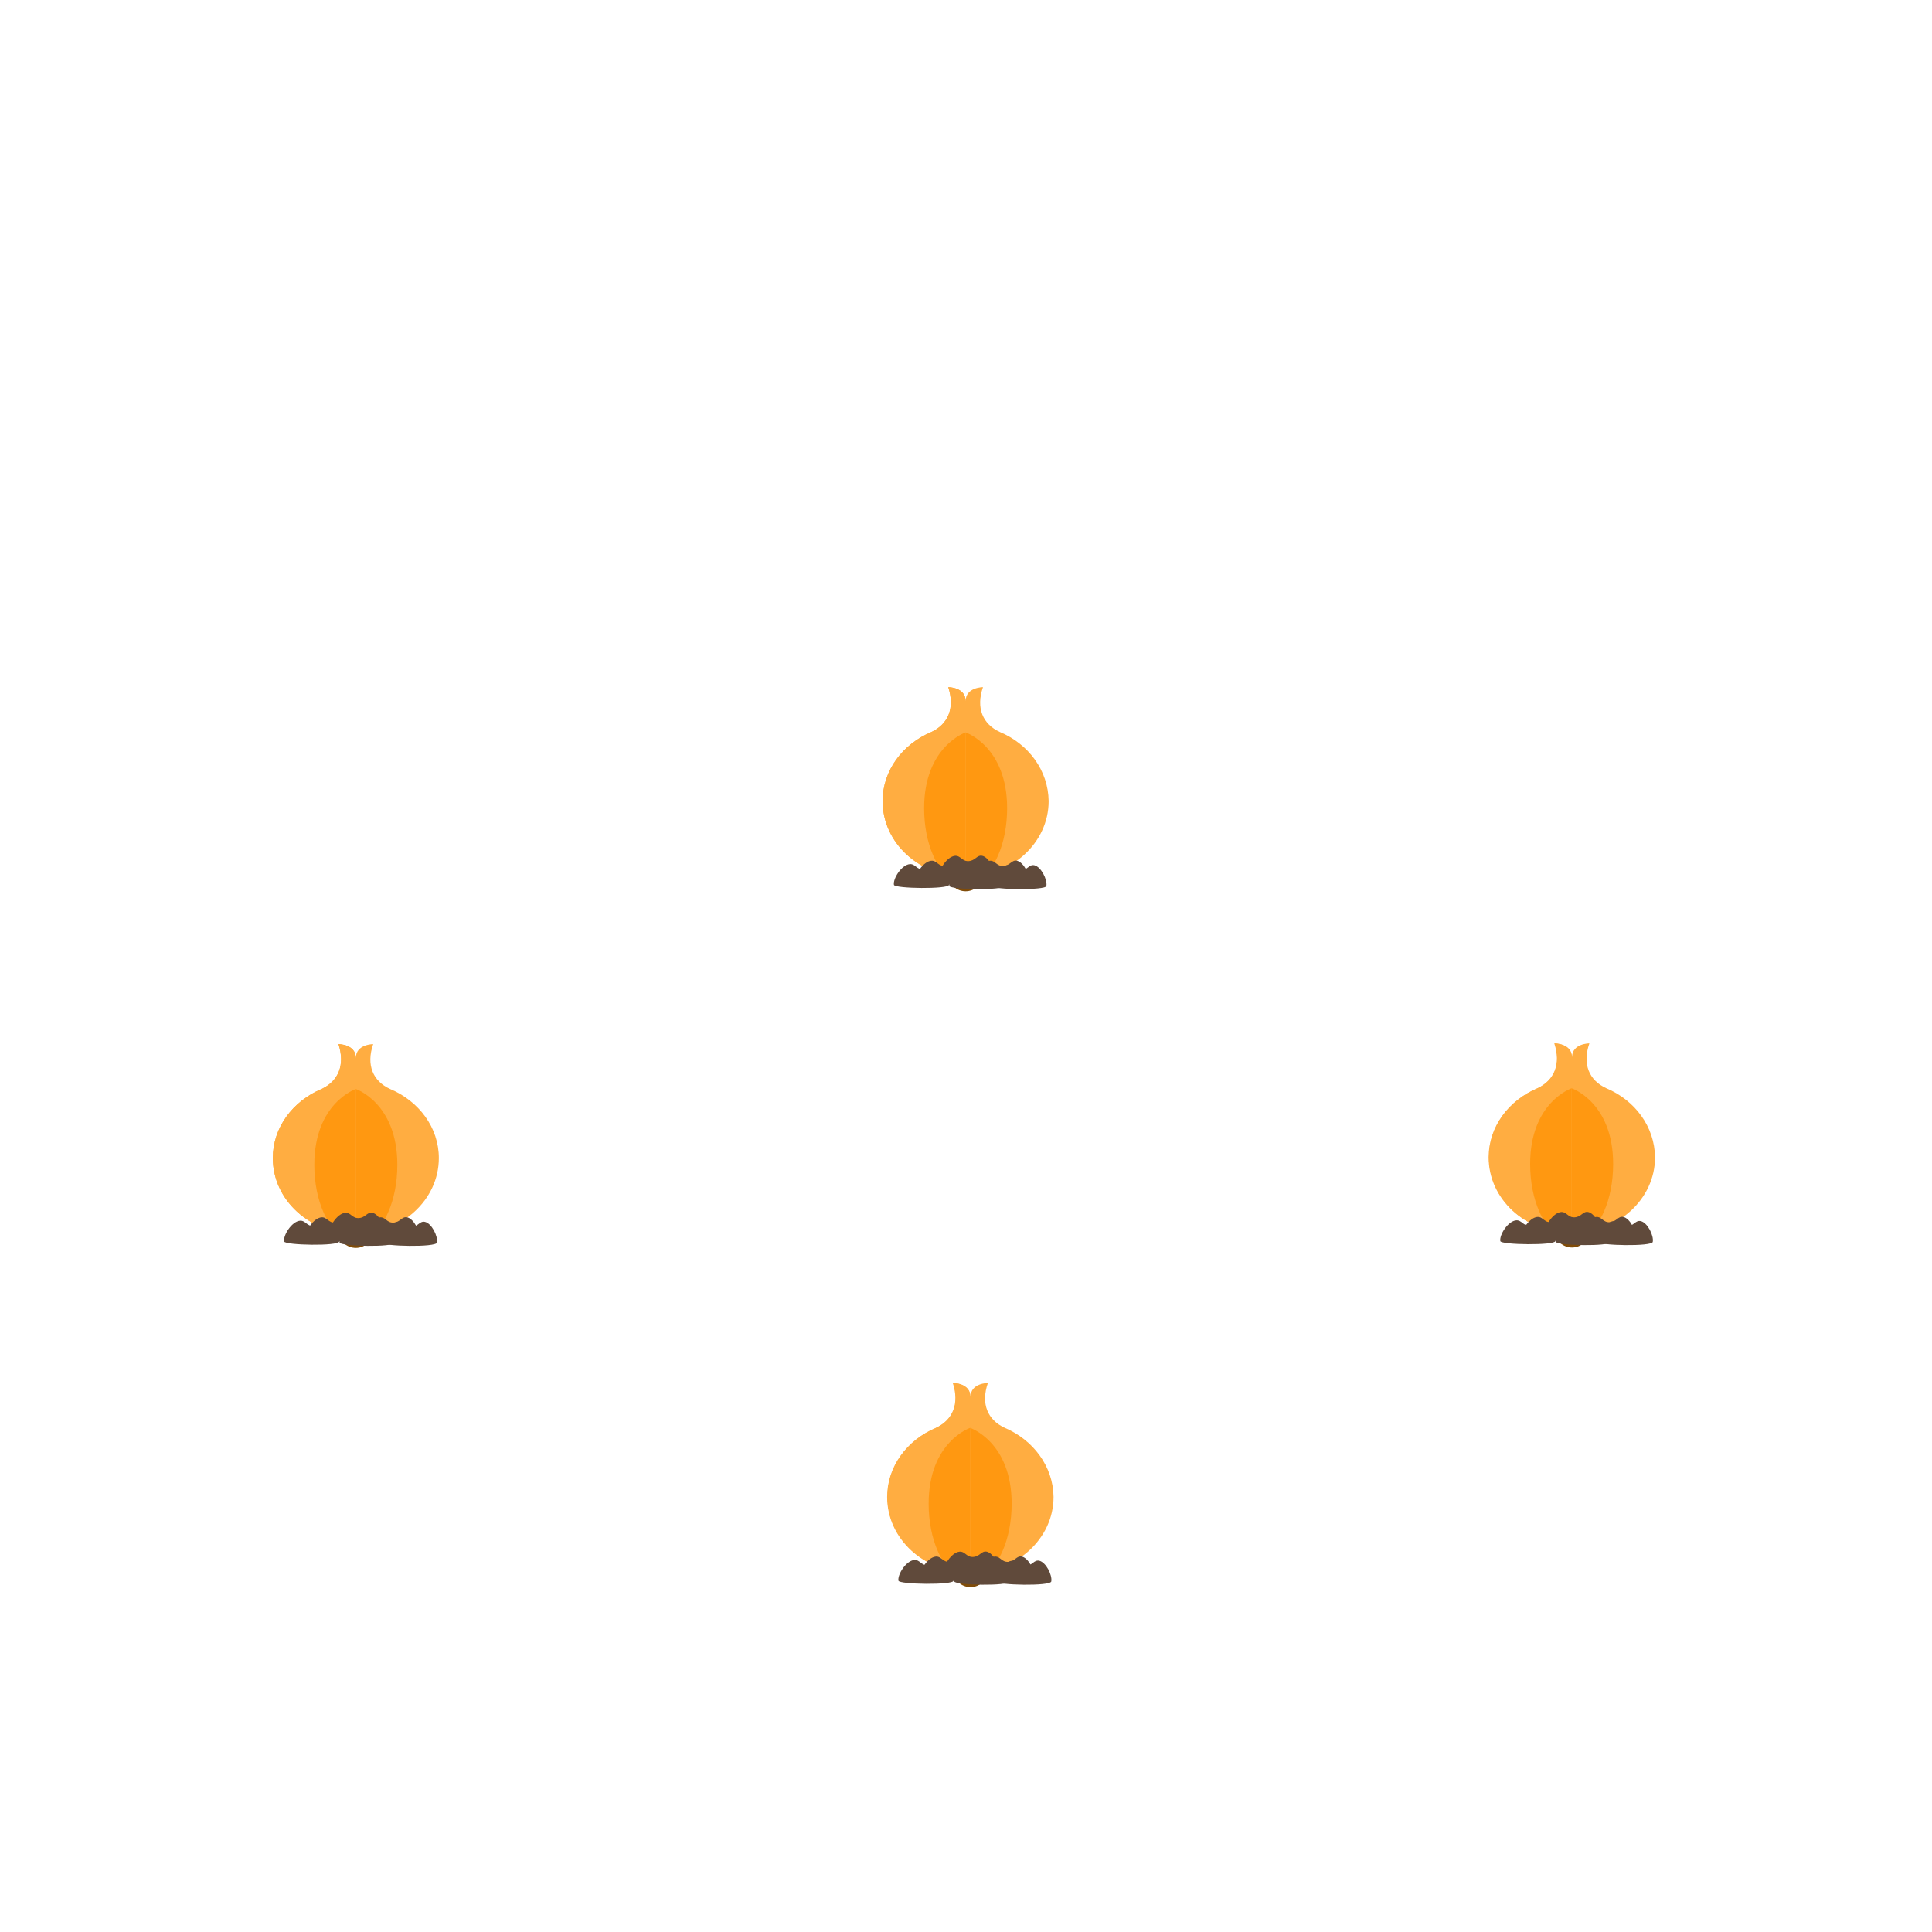 <?xml version="1.0" encoding="utf-8"?>
<!-- Generator: Adobe Illustrator 19.0.1, SVG Export Plug-In . SVG Version: 6.00 Build 0)  -->
<svg version="1.1" id="onion_x5F_grow" xmlns="http://www.w3.org/2000/svg" xmlns:xlink="http://www.w3.org/1999/xlink" x="0px"
	 y="0px" viewBox="-223 225 512 512" style="enable-background:new -223 225 512 512;" xml:space="preserve">
<style type="text/css">
	.st0{fill:#FFAD41;}
	.st1{fill:#FF9811;}
	.st2{fill:#804C09;}
	.st3{fill:#604A3B;}
</style>
<g>
	<g>
		<g>
			<g id="XMLID_1050_">
				<path id="XMLID_1051_" class="st0" d="M43.3,603.4c-4.6-2.1-6.4-6.4-4.5-11.9c0,0-4.6,0-4.6,3.7c0-3.7-4.6-3.7-4.6-3.7
					c1.8,5.5,0,9.8-4.5,11.9c-7.6,3.2-12.9,10.2-12.9,18.3c0,11.1,9.8,20.1,22,20.1c12.1,0,22-9,22-20.1
					C56.1,613.6,50.8,606.6,43.3,603.4z"/>
				<path id="XMLID_1052_" class="st0" d="M34.1,595.2c0-3.7-4.6-3.7-4.6-3.7c1.8,5.5,0,9.8-4.5,11.9c-7.6,3.2-12.9,10.2-12.9,18.3
					c0,11.1,9.8,20.1,22,20.1C34.1,630.5,34.1,598.2,34.1,595.2z"/>
				<path id="XMLID_1053_" class="st1" d="M34.1,603.4c0,0-11,3.7-11,20.1c0,4.7,0.9,9.1,2.4,12.5c2,4.7,5.1,6.8,8.6,6.8V603.4z"/>
				<path id="XMLID_1054_" class="st1" d="M34.1,603.4c0,0,11,3.7,11,20.1c0,4.7-0.9,9.1-2.4,12.5c-2,4.7-5.1,6.8-8.6,6.8V603.4z"/>
				<g id="XMLID_1055_">
					<path id="XMLID_1056_" class="st2" d="M29.6,641.5c0.2,2.3,2.2,4.1,4.6,4.1s4.3-1.8,4.6-4.1c-1.5,0.3-3,0.4-4.6,0.4
						C32.6,641.9,31,641.8,29.6,641.5z"/>
				</g>
			</g>
		</g>
	</g>
	<g>
		<g>
			<path class="st3" d="M15.1,643.9c-0.3-1.6,2-5.3,4.2-5.5c1.5-0.1,1.8,1.5,3.6,1.4c1.8-0.1,2.2-1.7,3.6-1.4
				c1.8,0.4,3.5,3.8,3.2,5.5C29.6,645.1,15.3,644.9,15.1,643.9z"/>
			<path class="st3" d="M20.8,643c-0.3-1.6,2-5.3,4.2-5.5c1.5-0.1,1.8,1.5,3.6,1.4c1.8-0.1,2.2-1.7,3.6-1.4c1.8,0.4,3.5,3.8,3.2,5.5
				C35.3,644.2,21,643.9,20.8,643z"/>
			<path class="st3" d="M27.1,641.7c-0.3-1.6,2-5.3,4.2-5.5c1.5-0.1,1.8,1.5,3.6,1.4c1.8-0.1,2.2-1.7,3.6-1.4
				c1.8,0.4,3.5,3.8,3.2,5.5C41.6,642.9,27.3,642.7,27.1,641.7z"/>
			<path class="st3" d="M36.4,643c-0.3-1.6,2-5.3,4.2-5.5c1.5-0.1,1.8,1.5,3.6,1.4c1.8-0.1,2.2-1.7,3.6-1.4c1.8,0.4,3.5,3.8,3.2,5.5
				C50.8,644.2,36.6,643.9,36.4,643z"/>
			<path class="st3" d="M29.9,644.1c-0.3-1.6,2-5.3,4.2-5.5c1.5-0.1,1.8,1.5,3.6,1.4c1.8-0.1,2.2-1.7,3.6-1.4
				c1.8,0.4,3.5,3.8,3.2,5.5C44.3,645.4,30.1,645.1,29.9,644.1z"/>
			<path class="st3" d="M41,644.1c-0.3-1.6,2-5.3,4.2-5.5c1.5-0.1,1.8,1.5,3.6,1.4c1.8-0.1,2.2-1.7,3.6-1.4c1.8,0.4,3.5,3.8,3.2,5.5
				C55.4,645.4,41.2,645.1,41,644.1z"/>
		</g>
	</g>
</g>
<g>
	<g>
		<g>
			<g id="XMLID_1_">
				<path id="XMLID_7_" class="st0" d="M202.7,513.4c-4.6-2.1-6.4-6.4-4.5-11.9c0,0-4.6,0-4.6,3.7c0-3.7-4.6-3.7-4.6-3.7
					c1.8,5.5,0,9.8-4.5,11.9c-7.6,3.2-12.9,10.2-12.9,18.3c0,11.1,9.8,20.1,22,20.1c12.1,0,22-9,22-20.1
					C215.5,523.6,210.3,516.6,202.7,513.4z"/>
				<path id="XMLID_6_" class="st0" d="M193.5,505.2c0-3.7-4.6-3.7-4.6-3.7c1.8,5.5,0,9.8-4.5,11.9c-7.6,3.2-12.9,10.2-12.9,18.3
					c0,11.1,9.8,20.1,22,20.1C193.5,540.6,193.5,508.2,193.5,505.2z"/>
				<path id="XMLID_5_" class="st1" d="M193.5,513.4c0,0-11,3.7-11,20.1c0,4.7,0.9,9.1,2.4,12.5c2,4.7,5.1,6.8,8.6,6.8V513.4z"/>
				<path id="XMLID_4_" class="st1" d="M193.5,513.4c0,0,11,3.7,11,20.1c0,4.7-0.9,9.1-2.4,12.5c-2,4.7-5.1,6.8-8.6,6.8V513.4z"/>
				<g id="XMLID_2_">
					<path id="XMLID_3_" class="st2" d="M189,551.5c0.2,2.3,2.2,4.1,4.6,4.1s4.3-1.8,4.6-4.1c-1.5,0.3-3,0.4-4.6,0.4
						C192,551.9,190.5,551.8,189,551.5z"/>
				</g>
			</g>
		</g>
	</g>
	<g>
		<g>
			<path class="st3" d="M174.6,553.9c-0.3-1.6,2-5.3,4.2-5.5c1.5-0.1,1.8,1.5,3.6,1.4c1.8-0.1,2.2-1.7,3.6-1.4
				c1.8,0.4,3.5,3.8,3.2,5.5C189,555.1,174.7,554.9,174.6,553.9z"/>
			<path class="st3" d="M180.2,553c-0.3-1.6,2-5.3,4.2-5.5c1.5-0.1,1.8,1.5,3.6,1.4c1.8-0.1,2.2-1.7,3.6-1.4
				c1.8,0.4,3.5,3.8,3.2,5.5C194.7,554.2,180.4,554,180.2,553z"/>
			<path class="st3" d="M186.5,551.7c-0.3-1.6,2-5.3,4.2-5.5c1.5-0.1,1.8,1.5,3.6,1.4c1.8-0.1,2.2-1.7,3.6-1.4
				c1.8,0.4,3.5,3.8,3.2,5.5C201,553,186.7,552.7,186.5,551.7z"/>
			<path class="st3" d="M195.8,553c-0.3-1.6,2-5.3,4.2-5.5c1.5-0.1,1.8,1.5,3.6,1.4c1.8-0.1,2.2-1.7,3.6-1.4
				c1.8,0.4,3.5,3.8,3.2,5.5C210.2,554.2,196,554,195.8,553z"/>
			<path class="st3" d="M189.3,554.1c-0.3-1.6,2-5.3,4.2-5.5c1.5-0.1,1.8,1.5,3.6,1.4c1.8-0.1,2.2-1.7,3.6-1.4
				c1.8,0.4,3.5,3.8,3.2,5.5C203.7,555.4,189.5,555.1,189.3,554.1z"/>
			<path class="st3" d="M200.4,554.1c-0.3-1.6,2-5.3,4.2-5.5c1.5-0.1,1.8,1.5,3.6,1.4c1.8-0.1,2.2-1.7,3.6-1.4
				c1.8,0.4,3.5,3.8,3.2,5.5C214.9,555.4,200.6,555.1,200.4,554.1z"/>
		</g>
	</g>
</g>
<g>
	<g>
		<g>
			<g id="XMLID_8_">
				<path id="XMLID_14_" class="st0" d="M42,419c-4.6-2.1-6.4-6.4-4.5-11.9c0,0-4.6,0-4.6,3.7c0-3.7-4.6-3.7-4.6-3.7
					c1.8,5.5,0,9.8-4.5,11.9c-7.6,3.2-12.9,10.2-12.9,18.3c0,11.1,9.8,20.1,22,20.1c12.1,0,22-9,22-20.1
					C54.8,429.2,49.6,422.2,42,419z"/>
				<path id="XMLID_13_" class="st0" d="M32.9,410.8c0-3.7-4.6-3.7-4.6-3.7c1.8,5.5,0,9.8-4.5,11.9c-7.6,3.2-12.9,10.2-12.9,18.3
					c0,11.1,9.8,20.1,22,20.1C32.9,446.2,32.9,413.8,32.9,410.8z"/>
				<path id="XMLID_12_" class="st1" d="M32.9,419.1c0,0-11,3.7-11,20.1c0,4.7,0.9,9.1,2.4,12.5c2,4.7,5.1,6.8,8.6,6.8V419.1z"/>
				<path id="XMLID_11_" class="st1" d="M32.9,419.1c0,0,11,3.7,11,20.1c0,4.7-0.9,9.1-2.4,12.5c-2,4.7-5.1,6.8-8.6,6.8V419.1z"/>
				<g id="XMLID_9_">
					<path id="XMLID_10_" class="st2" d="M28.3,457.1c0.2,2.3,2.2,4.1,4.6,4.1s4.3-1.8,4.6-4.1c-1.5,0.3-3,0.4-4.6,0.4
						C31.3,457.5,29.8,457.4,28.3,457.1z"/>
				</g>
			</g>
		</g>
	</g>
	<g>
		<g>
			<path class="st3" d="M13.9,459.5c-0.3-1.6,2-5.3,4.2-5.5c1.5-0.1,1.8,1.5,3.6,1.4c1.8-0.1,2.2-1.7,3.6-1.4
				c1.8,0.4,3.5,3.8,3.2,5.5C28.3,460.7,14.1,460.5,13.9,459.5z"/>
			<path class="st3" d="M19.6,458.6c-0.3-1.6,2-5.3,4.2-5.5c1.5-0.1,1.8,1.5,3.6,1.4c1.8-0.1,2.2-1.7,3.6-1.4
				c1.8,0.4,3.5,3.8,3.2,5.5C34,459.8,19.7,459.6,19.6,458.6z"/>
			<path class="st3" d="M25.9,457.3c-0.3-1.6,2-5.3,4.2-5.5c1.5-0.1,1.8,1.5,3.6,1.4c1.8-0.1,2.2-1.7,3.6-1.4
				c1.8,0.4,3.5,3.8,3.2,5.5C40.3,458.6,26,458.3,25.9,457.3z"/>
			<path class="st3" d="M35.1,458.6c-0.3-1.6,2-5.3,4.2-5.5c1.5-0.1,1.8,1.5,3.6,1.4c1.8-0.1,2.2-1.7,3.6-1.4
				c1.8,0.4,3.5,3.8,3.2,5.5C49.6,459.8,35.3,459.6,35.1,458.6z"/>
			<path class="st3" d="M28.6,459.8c-0.3-1.6,2-5.3,4.2-5.5c1.5-0.1,1.8,1.5,3.6,1.4c1.8-0.1,2.2-1.7,3.6-1.4
				c1.8,0.4,3.5,3.8,3.2,5.5C43.1,461,28.8,460.8,28.6,459.8z"/>
			<path class="st3" d="M39.7,459.8c-0.3-1.6,2-5.3,4.2-5.5c1.5-0.1,1.8,1.5,3.6,1.4c1.8-0.1,2.2-1.7,3.6-1.4
				c1.8,0.4,3.5,3.8,3.2,5.5C54.2,461,39.9,460.8,39.7,459.8z"/>
		</g>
	</g>
</g>
<g>
	<g>
		<g>
			<g id="XMLID_15_">
				<path id="XMLID_21_" class="st0" d="M-119.6,513.6c-4.6-2.1-6.4-6.4-4.5-11.9c0,0-4.6,0-4.6,3.7c0-3.7-4.6-3.7-4.6-3.7
					c1.8,5.5,0,9.8-4.5,11.9c-7.6,3.2-12.9,10.2-12.9,18.3c0,11.1,9.8,20.1,22,20.1c12.1,0,22-9,22-20.1
					C-106.7,523.8-112,516.8-119.6,513.6z"/>
				<path id="XMLID_20_" class="st0" d="M-128.7,505.4c0-3.7-4.6-3.7-4.6-3.7c1.8,5.5,0,9.8-4.5,11.9c-7.6,3.2-12.9,10.2-12.9,18.3
					c0,11.1,9.8,20.1,22,20.1C-128.7,540.7-128.7,508.4-128.7,505.4z"/>
				<path id="XMLID_19_" class="st1" d="M-128.7,513.6c0,0-11,3.7-11,20.1c0,4.7,0.9,9.1,2.4,12.5c2,4.7,5.1,6.8,8.6,6.8V513.6z"/>
				<path id="XMLID_18_" class="st1" d="M-128.7,513.6c0,0,11,3.7,11,20.1c0,4.7-0.9,9.1-2.4,12.5c-2,4.7-5.1,6.8-8.6,6.8V513.6z"/>
				<g id="XMLID_16_">
					<path id="XMLID_17_" class="st2" d="M-133.3,551.6c0.2,2.3,2.2,4.1,4.6,4.1s4.3-1.8,4.6-4.1c-1.5,0.3-3,0.4-4.6,0.4
						C-130.3,552.1-131.8,551.9-133.3,551.6z"/>
				</g>
			</g>
		</g>
	</g>
	<g>
		<g>
			<path class="st3" d="M-147.7,554c-0.3-1.6,2-5.3,4.2-5.5c1.5-0.1,1.8,1.5,3.6,1.4c1.8-0.1,2.2-1.7,3.6-1.4
				c1.8,0.4,3.5,3.8,3.2,5.5C-133.3,555.3-147.5,555-147.7,554z"/>
			<path class="st3" d="M-142,553.1c-0.3-1.6,2-5.3,4.2-5.5c1.5-0.1,1.8,1.5,3.6,1.4c1.8-0.1,2.2-1.7,3.6-1.4
				c1.8,0.4,3.5,3.8,3.2,5.5C-127.6,554.4-141.8,554.1-142,553.1z"/>
			<path class="st3" d="M-135.7,551.9c-0.3-1.6,2-5.3,4.2-5.5c1.5-0.1,1.8,1.5,3.6,1.4c1.8-0.1,2.2-1.7,3.6-1.4
				c1.8,0.4,3.5,3.8,3.2,5.5C-121.3,553.1-135.5,552.9-135.7,551.9z"/>
			<path class="st3" d="M-126.5,553.1c-0.3-1.6,2-5.3,4.2-5.5c1.5-0.1,1.8,1.5,3.6,1.4c1.8-0.1,2.2-1.7,3.6-1.4
				c1.8,0.4,3.5,3.8,3.2,5.5C-112,554.4-126.3,554.1-126.5,553.1z"/>
			<path class="st3" d="M-133,554.3c-0.3-1.6,2-5.3,4.2-5.5c1.5-0.1,1.8,1.5,3.6,1.4c1.8-0.1,2.2-1.7,3.6-1.4
				c1.8,0.4,3.5,3.8,3.2,5.5C-118.5,555.6-132.8,555.3-133,554.3z"/>
			<path class="st3" d="M-121.8,554.3c-0.3-1.6,2-5.3,4.2-5.5c1.5-0.1,1.8,1.5,3.6,1.4c1.8-0.1,2.2-1.7,3.6-1.4
				c1.8,0.4,3.5,3.8,3.2,5.5C-107.4,555.6-121.7,555.3-121.8,554.3z"/>
		</g>
	</g>
</g>
</svg>
